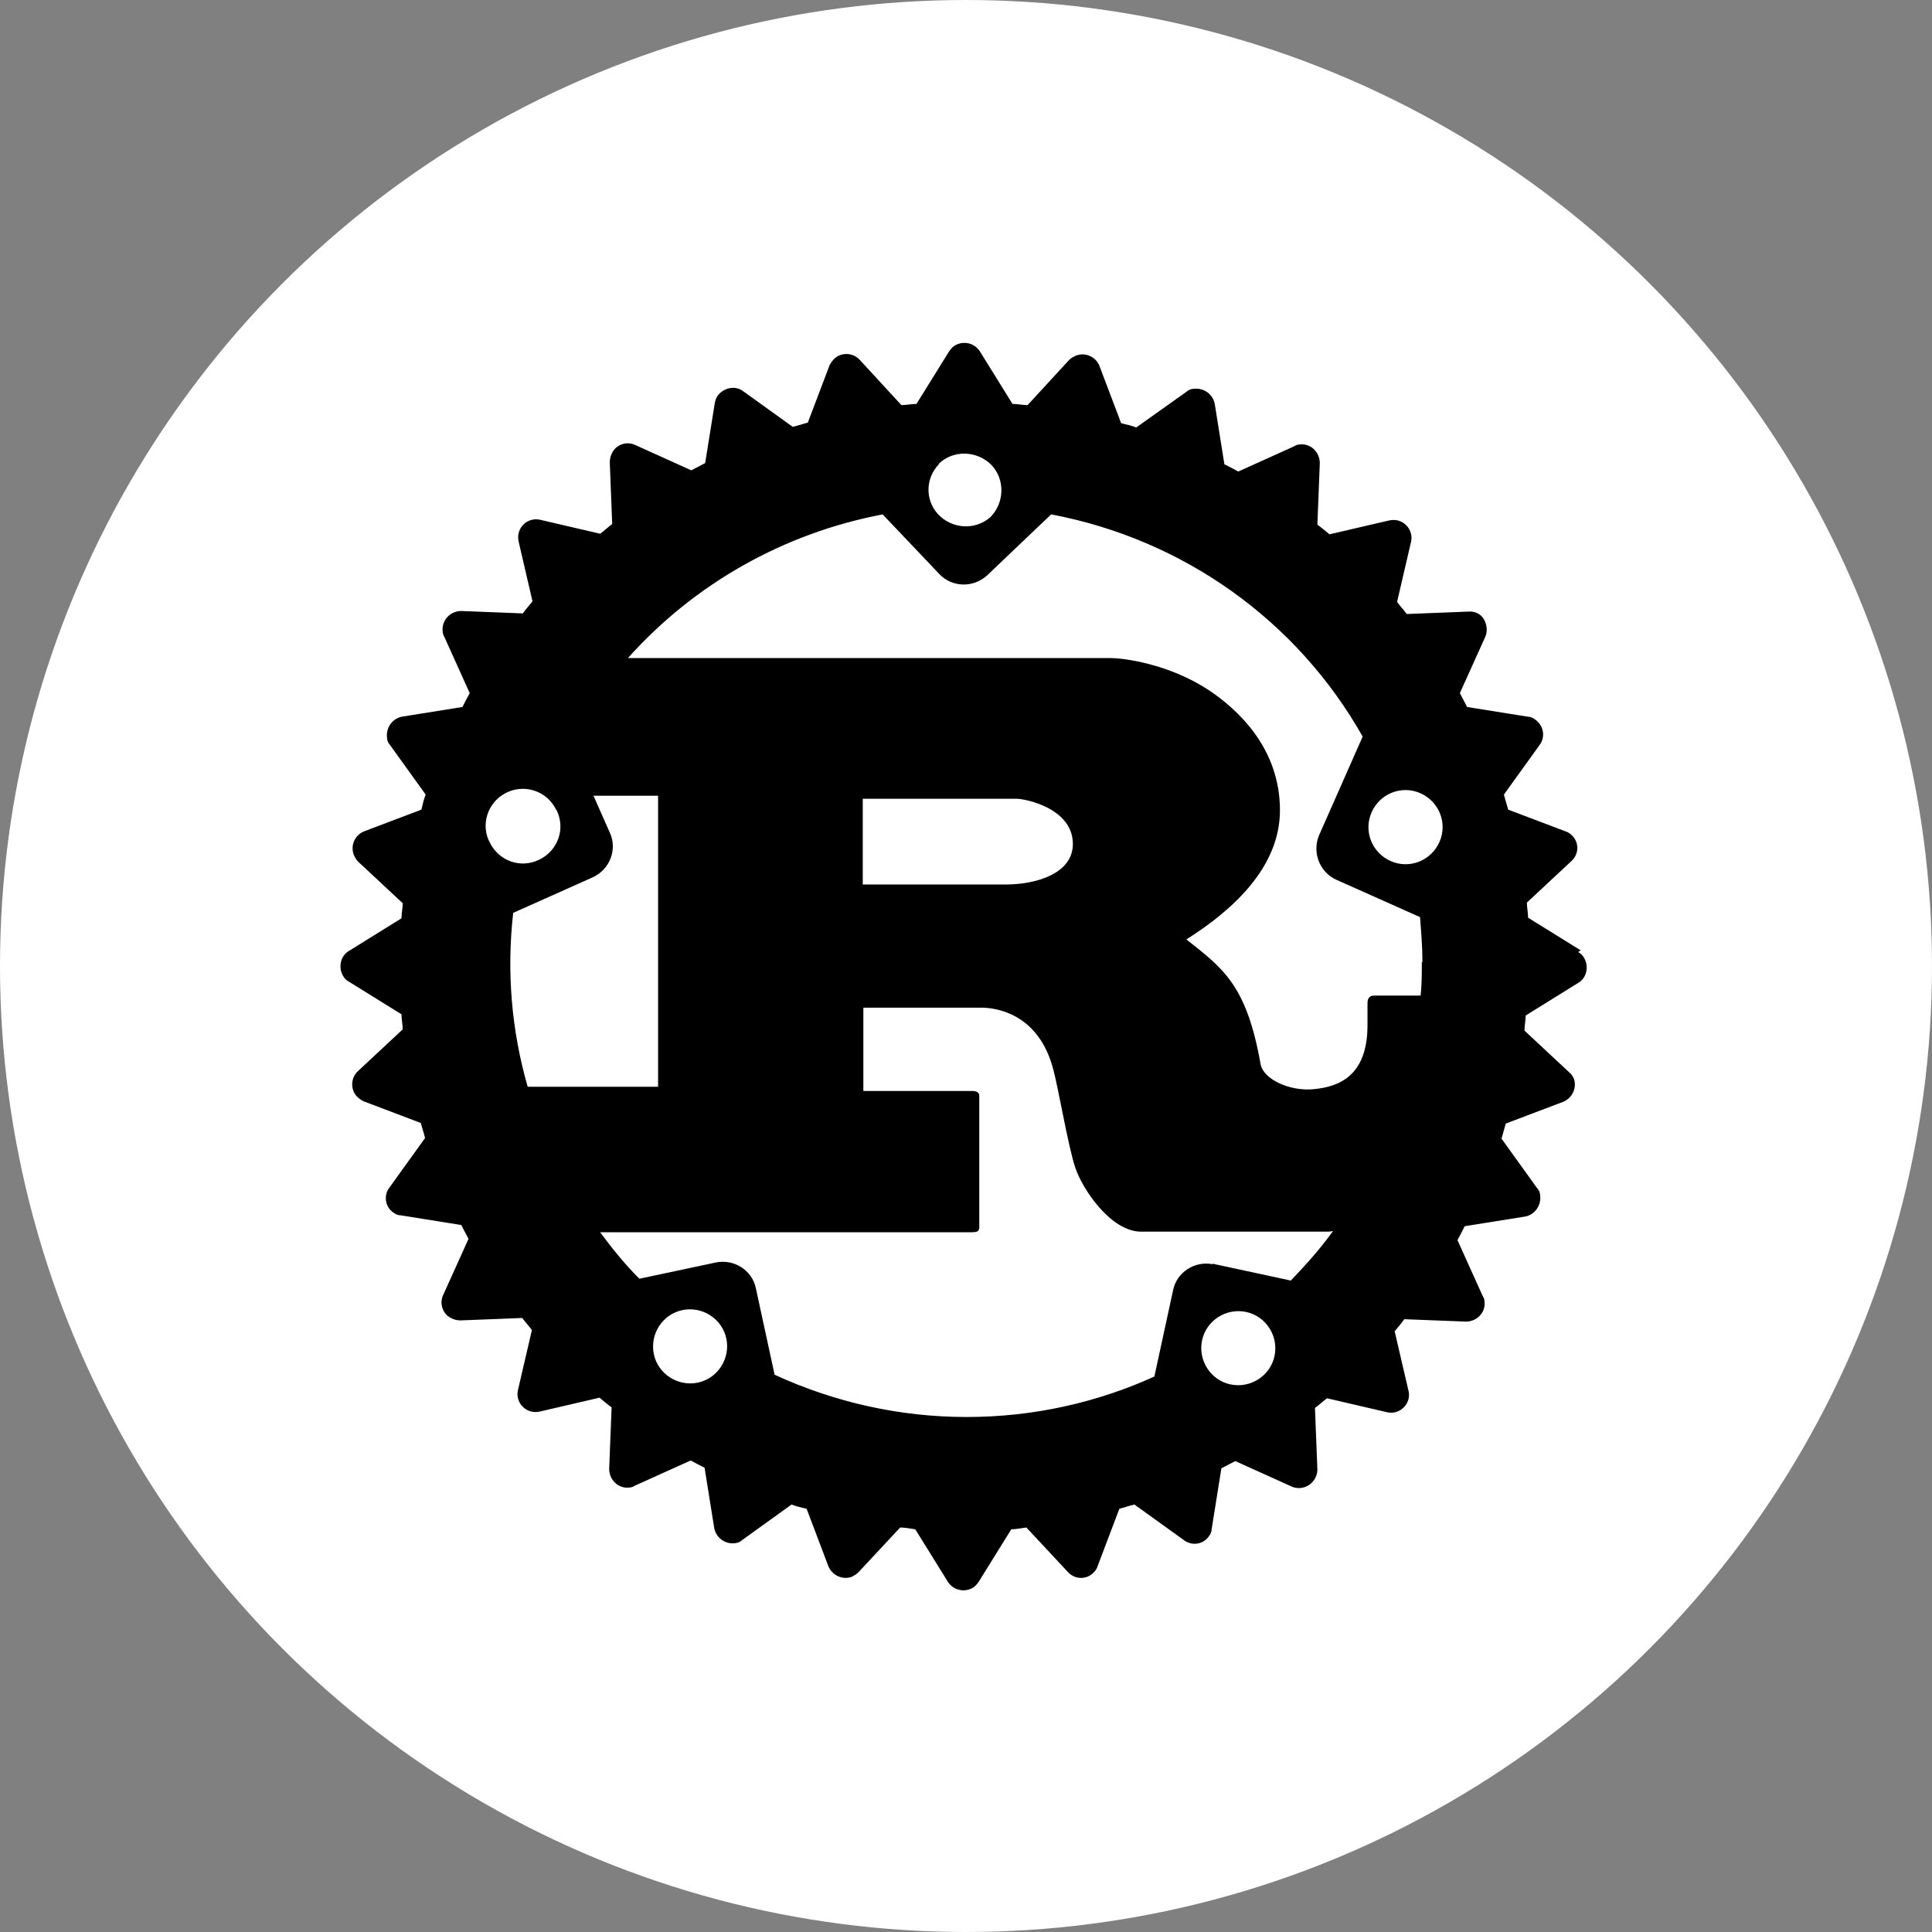 <?xml version="1.0" encoding="UTF-8"?><svg id="Layer_1" xmlns="http://www.w3.org/2000/svg" viewBox="0 0 32 32"><rect x="0" y="0" width="32" height="32" fill="#808080" stroke="none"/><defs><style>.cls-1{fill:#fff;}</style></defs><circle class="cls-1" cx="16" cy="16" r="16"/><path d="M26.18,15.74l-.87-.54c0-.08-.02-.17-.02-.25l.74-.69c.12-.11.13-.3.01-.42-.03-.03-.07-.06-.11-.07l-.95-.36c-.02-.08-.05-.16-.07-.25l.59-.82c.1-.13.07-.32-.07-.42-.04-.03-.08-.05-.13-.05l-1-.16c-.04-.08-.08-.15-.12-.23l.42-.93c.04-.09.03-.2-.02-.29s-.15-.14-.26-.13l-1.02.04c-.05-.07-.11-.13-.16-.2l.23-.99c.04-.16-.06-.32-.22-.36-.04-.01-.09-.01-.14,0l-.99.23c-.06-.05-.13-.11-.2-.16l.04-1.02c0-.16-.12-.3-.28-.31-.05,0-.1,0-.14.03l-.93.42c-.07-.04-.15-.08-.23-.12l-.16-1c-.03-.16-.18-.27-.35-.25-.04,0-.09.02-.12.05l-.83.59c-.08-.03-.16-.05-.25-.07l-.36-.95c-.06-.15-.23-.23-.39-.17-.04.02-.08.04-.11.07l-.69.75c-.08,0-.17-.02-.25-.02l-.54-.87c-.09-.14-.27-.18-.41-.1-.04.02-.07.06-.1.1l-.54.87c-.08,0-.17.02-.25.02l-.69-.75c-.11-.12-.3-.13-.42-.02-.03.03-.06.07-.08.11l-.36.95c-.08.02-.16.05-.25.07l-.82-.59c-.13-.1-.32-.06-.42.07-.03.04-.04.08-.05.12l-.16,1c-.08.04-.15.08-.23.12l-.93-.42c-.15-.07-.33,0-.39.15-.02.04-.03.09-.03.14l.04,1.02c-.07.05-.13.11-.2.16l-.99-.23c-.16-.04-.32.06-.36.22-.01.04-.01.09,0,.14l.23.99c-.05.06-.11.13-.16.2l-1.02-.04c-.16,0-.3.12-.31.29,0,.05,0,.09.03.14l.42.93c-.04.07-.08.15-.12.23l-1,.16c-.16.03-.27.18-.25.35,0,.04.02.09.05.12l.59.82c-.03.08-.05.16-.07.25l-.95.36c-.15.06-.23.23-.17.39.02.04.04.08.07.11l.74.69c0,.08-.02.17-.02.25l-.87.54c-.14.08-.18.27-.1.41.02.04.06.08.1.1l.87.54c0,.08.02.17.02.25l-.74.69c-.12.11-.13.3-.02.42.03.03.07.06.11.08l.95.36c.02.08.05.16.07.25l-.59.82c-.1.13-.07.32.06.41.04.03.08.05.13.05l1,.16c.04.08.08.15.12.23l-.42.93c-.07.15,0,.33.15.39.04.02.09.03.14.03l1.02-.04c.05.07.11.13.16.2l-.23.99c-.04.16.06.32.22.36.05.01.09.01.14,0l.99-.23c.06.05.13.11.2.16l-.04,1.02c0,.16.12.3.28.31.05,0,.1,0,.14-.03l.93-.42c.07.04.15.08.23.12l.16,1c.03.16.18.27.34.25.04,0,.09-.02.12-.05l.82-.59c.08.03.16.05.25.07l.36.95c.06.15.23.23.38.18.04-.02.08-.04.12-.08l.69-.74c.08,0,.17.02.25.03l.54.87c.09.14.27.18.41.1.04-.02.07-.06.1-.1l.54-.87c.08,0,.17-.02.25-.03l.69.74c.11.12.3.13.42.01.03-.03.06-.07.07-.11l.36-.95c.08-.02.16-.05.25-.07l.82.59c.13.1.32.07.41-.06.03-.04.05-.08.05-.13l.16-1c.08-.04.15-.08.23-.12l.93.42c.15.07.33,0,.4-.15.02-.04.03-.09.03-.13l-.04-1.02c.07-.05.13-.11.2-.16l.99.23c.16.04.32-.06.36-.22.01-.04.01-.09,0-.13l-.23-.99c.05-.06.11-.13.16-.2l1.02.04c.16,0,.3-.12.31-.28,0-.05,0-.1-.03-.14l-.42-.93c.04-.07.08-.15.12-.23l1-.16c.16-.03.27-.18.25-.35,0-.04-.02-.09-.05-.12l-.59-.82.07-.25.95-.36c.15-.06.23-.23.18-.38-.02-.04-.04-.08-.08-.11l-.74-.69c0-.08.02-.17.02-.25l.87-.54c.14-.08.18-.27.1-.41-.02-.04-.06-.08-.1-.1h0ZM20.38,22.93c-.33-.07-.54-.4-.47-.73s.4-.54.73-.47c.33.07.54.4.47.73s-.4.54-.73.47h0ZM20.09,20.94c-.3-.06-.6.13-.66.43,0,0,0,0,0,0l-.31,1.43c-.95.43-2,.67-3.11.67-1.1,0-2.18-.24-3.18-.7l-.31-1.43c-.06-.3-.36-.49-.66-.43,0,0,0,0,0,0l-1.27.27c-.24-.24-.45-.5-.65-.77h6.16c.07,0,.12-.01.12-.08v-2.18c0-.06-.05-.08-.12-.08h-1.8v-1.38h1.95c.18,0,.95.05,1.2,1.04.08.3.25,1.29.36,1.61.12.36.59,1.06,1.09,1.06h3.07s.07,0,.11-.01c-.21.29-.45.56-.7.82l-1.3-.28ZM11.56,22.9c-.33.07-.66-.14-.73-.47-.07-.33.14-.66.47-.73s.66.14.73.47c.07.33-.14.66-.47.73h0ZM9.22,13.42c.15.31.02.67-.29.82s-.67.02-.82-.29c0-.01-.01-.02-.02-.04-.13-.31.02-.67.34-.8.3-.12.64.01.78.3ZM8.5,15.12l1.32-.59c.28-.13.41-.46.28-.74,0,0,0,0,0,0l-.27-.61h1.07v4.82h-2.16c-.27-.94-.35-1.91-.24-2.88h0ZM14.29,14.65v-1.42h2.55c.13,0,.93.15.93.75,0,.49-.61.67-1.11.67h-2.36ZM23.55,15.93c0,.19,0,.38-.02.56h-.77c-.08,0-.11.05-.11.13v.36c0,.84-.47,1.02-.89,1.06-.39.04-.83-.16-.88-.41-.23-1.31-.62-1.59-1.23-2.07.76-.48,1.55-1.19,1.55-2.14,0-1.03-.7-1.67-1.18-1.99-.67-.44-1.42-.53-1.62-.53h-8c1.11-1.24,2.59-2.07,4.22-2.38l.94.99c.21.22.56.23.79.02,0,0,0,0,0,0l1.06-1.01c2.18.41,4.07,1.75,5.16,3.68l-.72,1.63c-.12.28,0,.61.28.74l1.39.62c.02.25.04.5.04.75h0ZM15.55,7.68c.24-.23.63-.22.87.02.23.24.22.63-.02.87-.26.22-.64.19-.87-.06-.21-.24-.2-.59.02-.82ZM22.72,13.45c.14-.31.5-.45.81-.31.31.14.45.5.31.81-.14.31-.5.45-.81.31-.31-.14-.45-.5-.31-.81,0,0,0,0,0,0h0Z"/></svg>